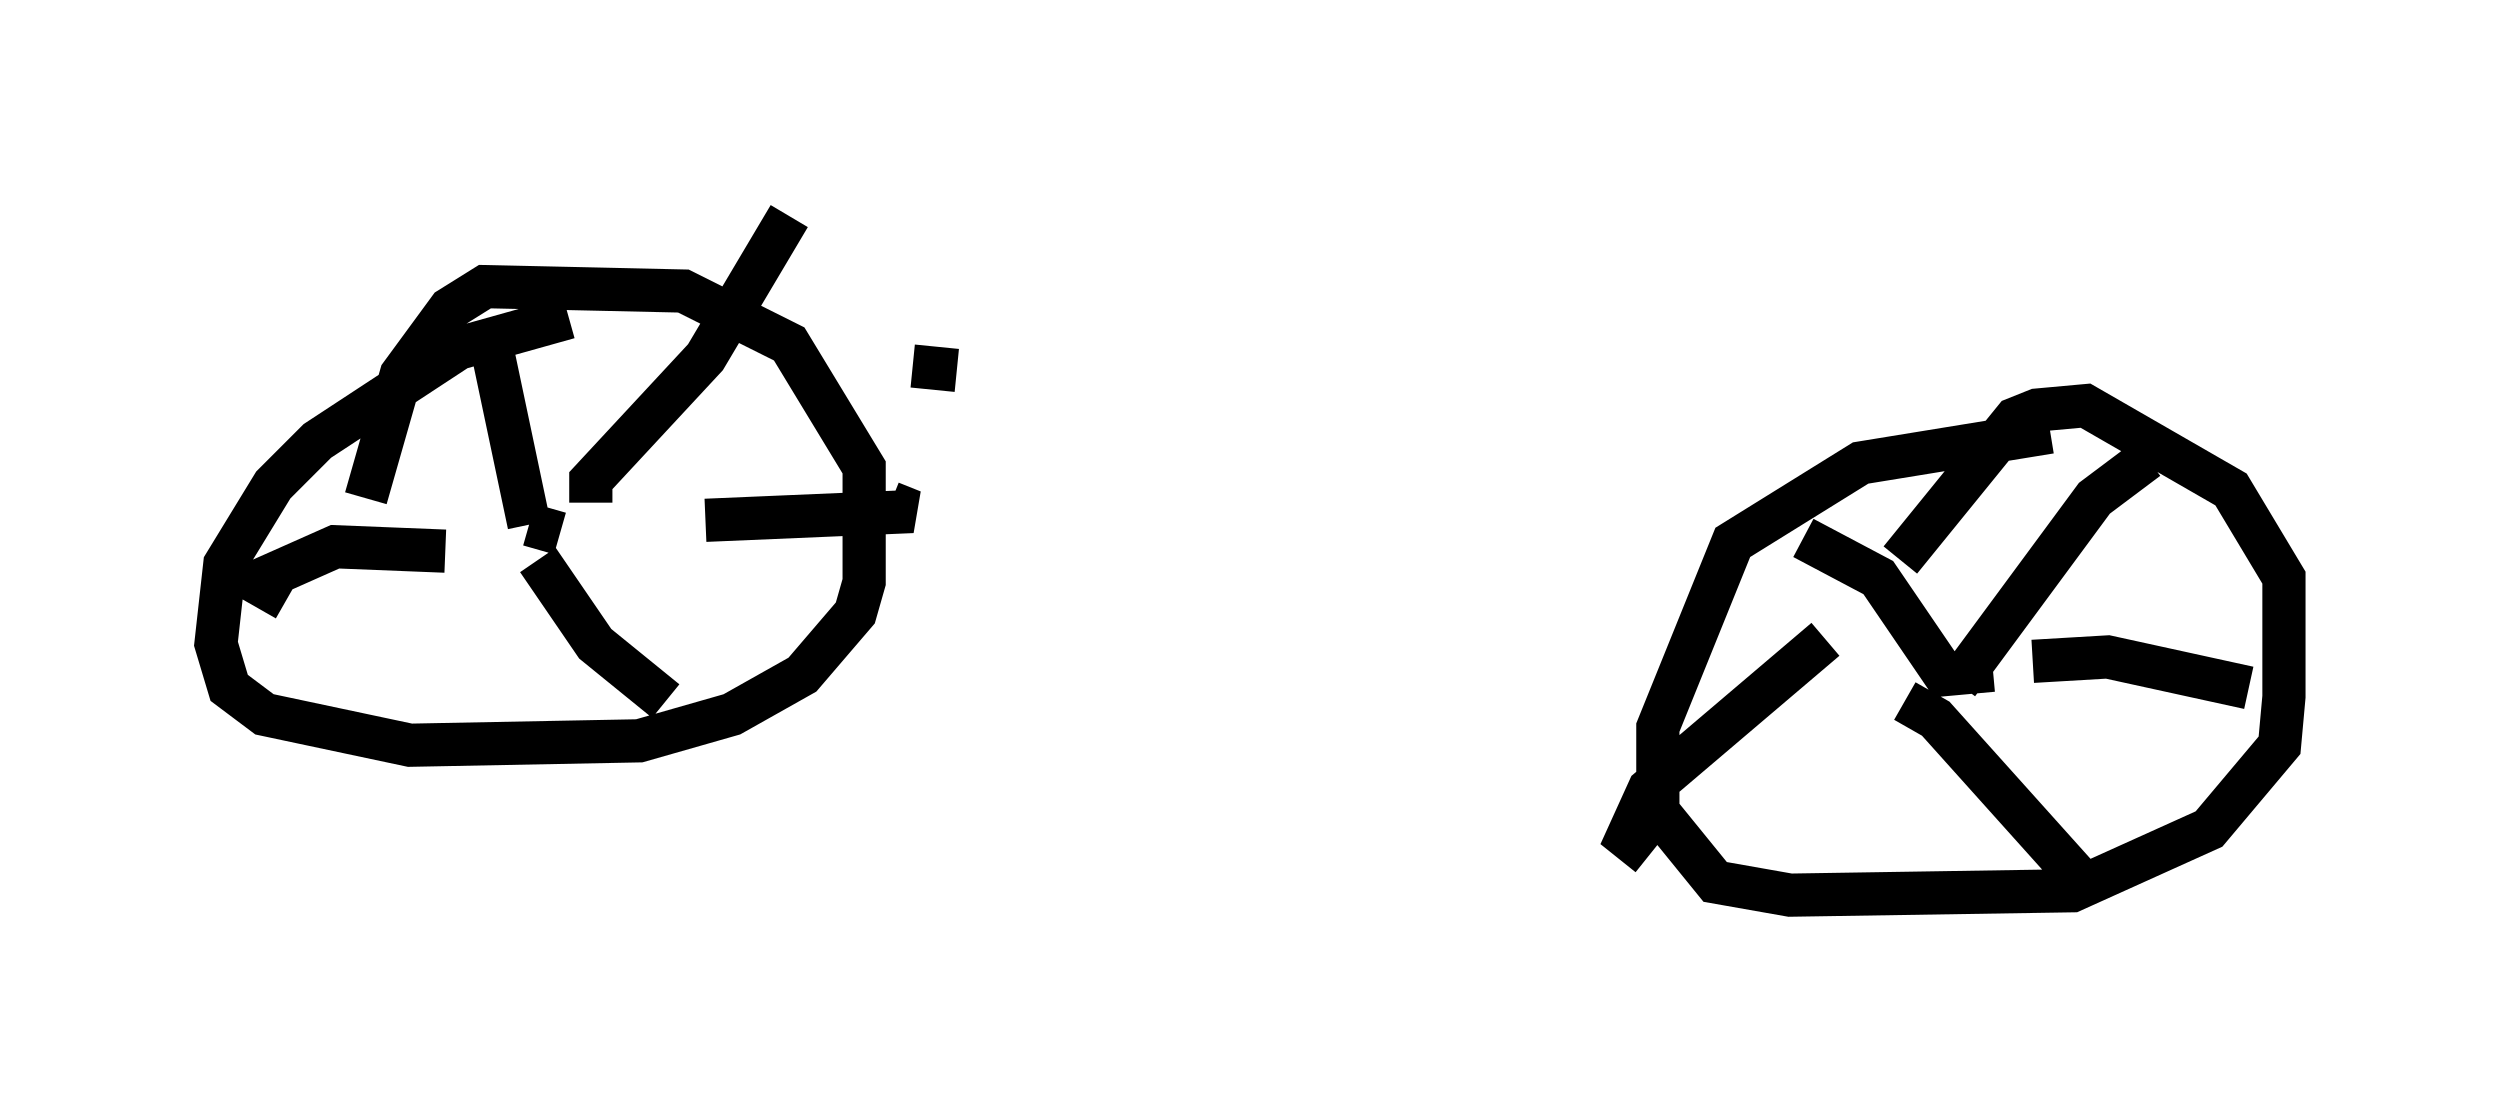 <?xml version="1.0" encoding="utf-8" ?>
<svg baseProfile="full" height="25.721" version="1.1" width="57.878" xmlns="http://www.w3.org/2000/svg" xmlns:ev="http://www.w3.org/2001/xml-events" xmlns:xlink="http://www.w3.org/1999/xlink"><defs /><rect fill="white" height="25.721" width="57.878" x="0" y="0" /><path d="M16.842, 7.552 m-3.675, -0.204 l-2.552, 0.715 -3.267, 2.144 l-1.021, 1.021 -1.123, 1.838 l-0.204, 1.838 0.306, 1.021 l0.817, 0.613 3.369, 0.715 l5.308, -0.102 2.144, -0.613 l1.633, -0.919 1.225, -1.429 l0.204, -0.715 0.0, -2.654 l-1.735, -2.858 -2.45, -1.225 l-4.594, -0.102 -0.817, 0.51 l-1.123, 1.531 -0.817, 2.858 m38.996, -1.531 l-4.39, 0.715 -2.96, 1.838 l-1.735, 4.288 0.0, 1.94 l1.327, 1.633 1.735, 0.306 l6.533, -0.102 3.165, -1.429 l1.633, -1.94 0.102, -1.123 l0.0, -2.756 -1.225, -2.042 l-3.369, -1.94 -1.123, 0.102 l-0.51, 0.204 -2.654, 3.267 m2.144, 2.552 l-1.123, 0.102 -1.531, -2.246 l-1.735, -0.919 m3.573, 3.369 l3.165, -4.288 1.225, -0.919 m-7.452, 4.185 l-4.083, 3.471 -0.51, 1.123 l0.51, 0.408 m5.921, -3.573 l0.715, 0.408 3.573, 3.981 m-1.327, -5.308 l1.735, -0.102 3.267, 0.715 m-39.098, -3.573 l-0.715, -0.204 m0.0, 0.0 l-0.817, -3.879 m-1.123, 4.492 l-2.552, -0.102 -1.838, 0.817 l0.715, 0.408 m5.819, -0.919 l1.327, 1.94 1.633, 1.327 m0.919, -4.185 l4.798, -0.204 -0.51, -0.204 m-6.942, 0.0 l0.0, -0.51 2.654, -2.858 l1.94, -3.267 m2.858, 3.471 l1.021, 0.102 " fill="none" stroke="black" stroke-width="1" /></svg>
